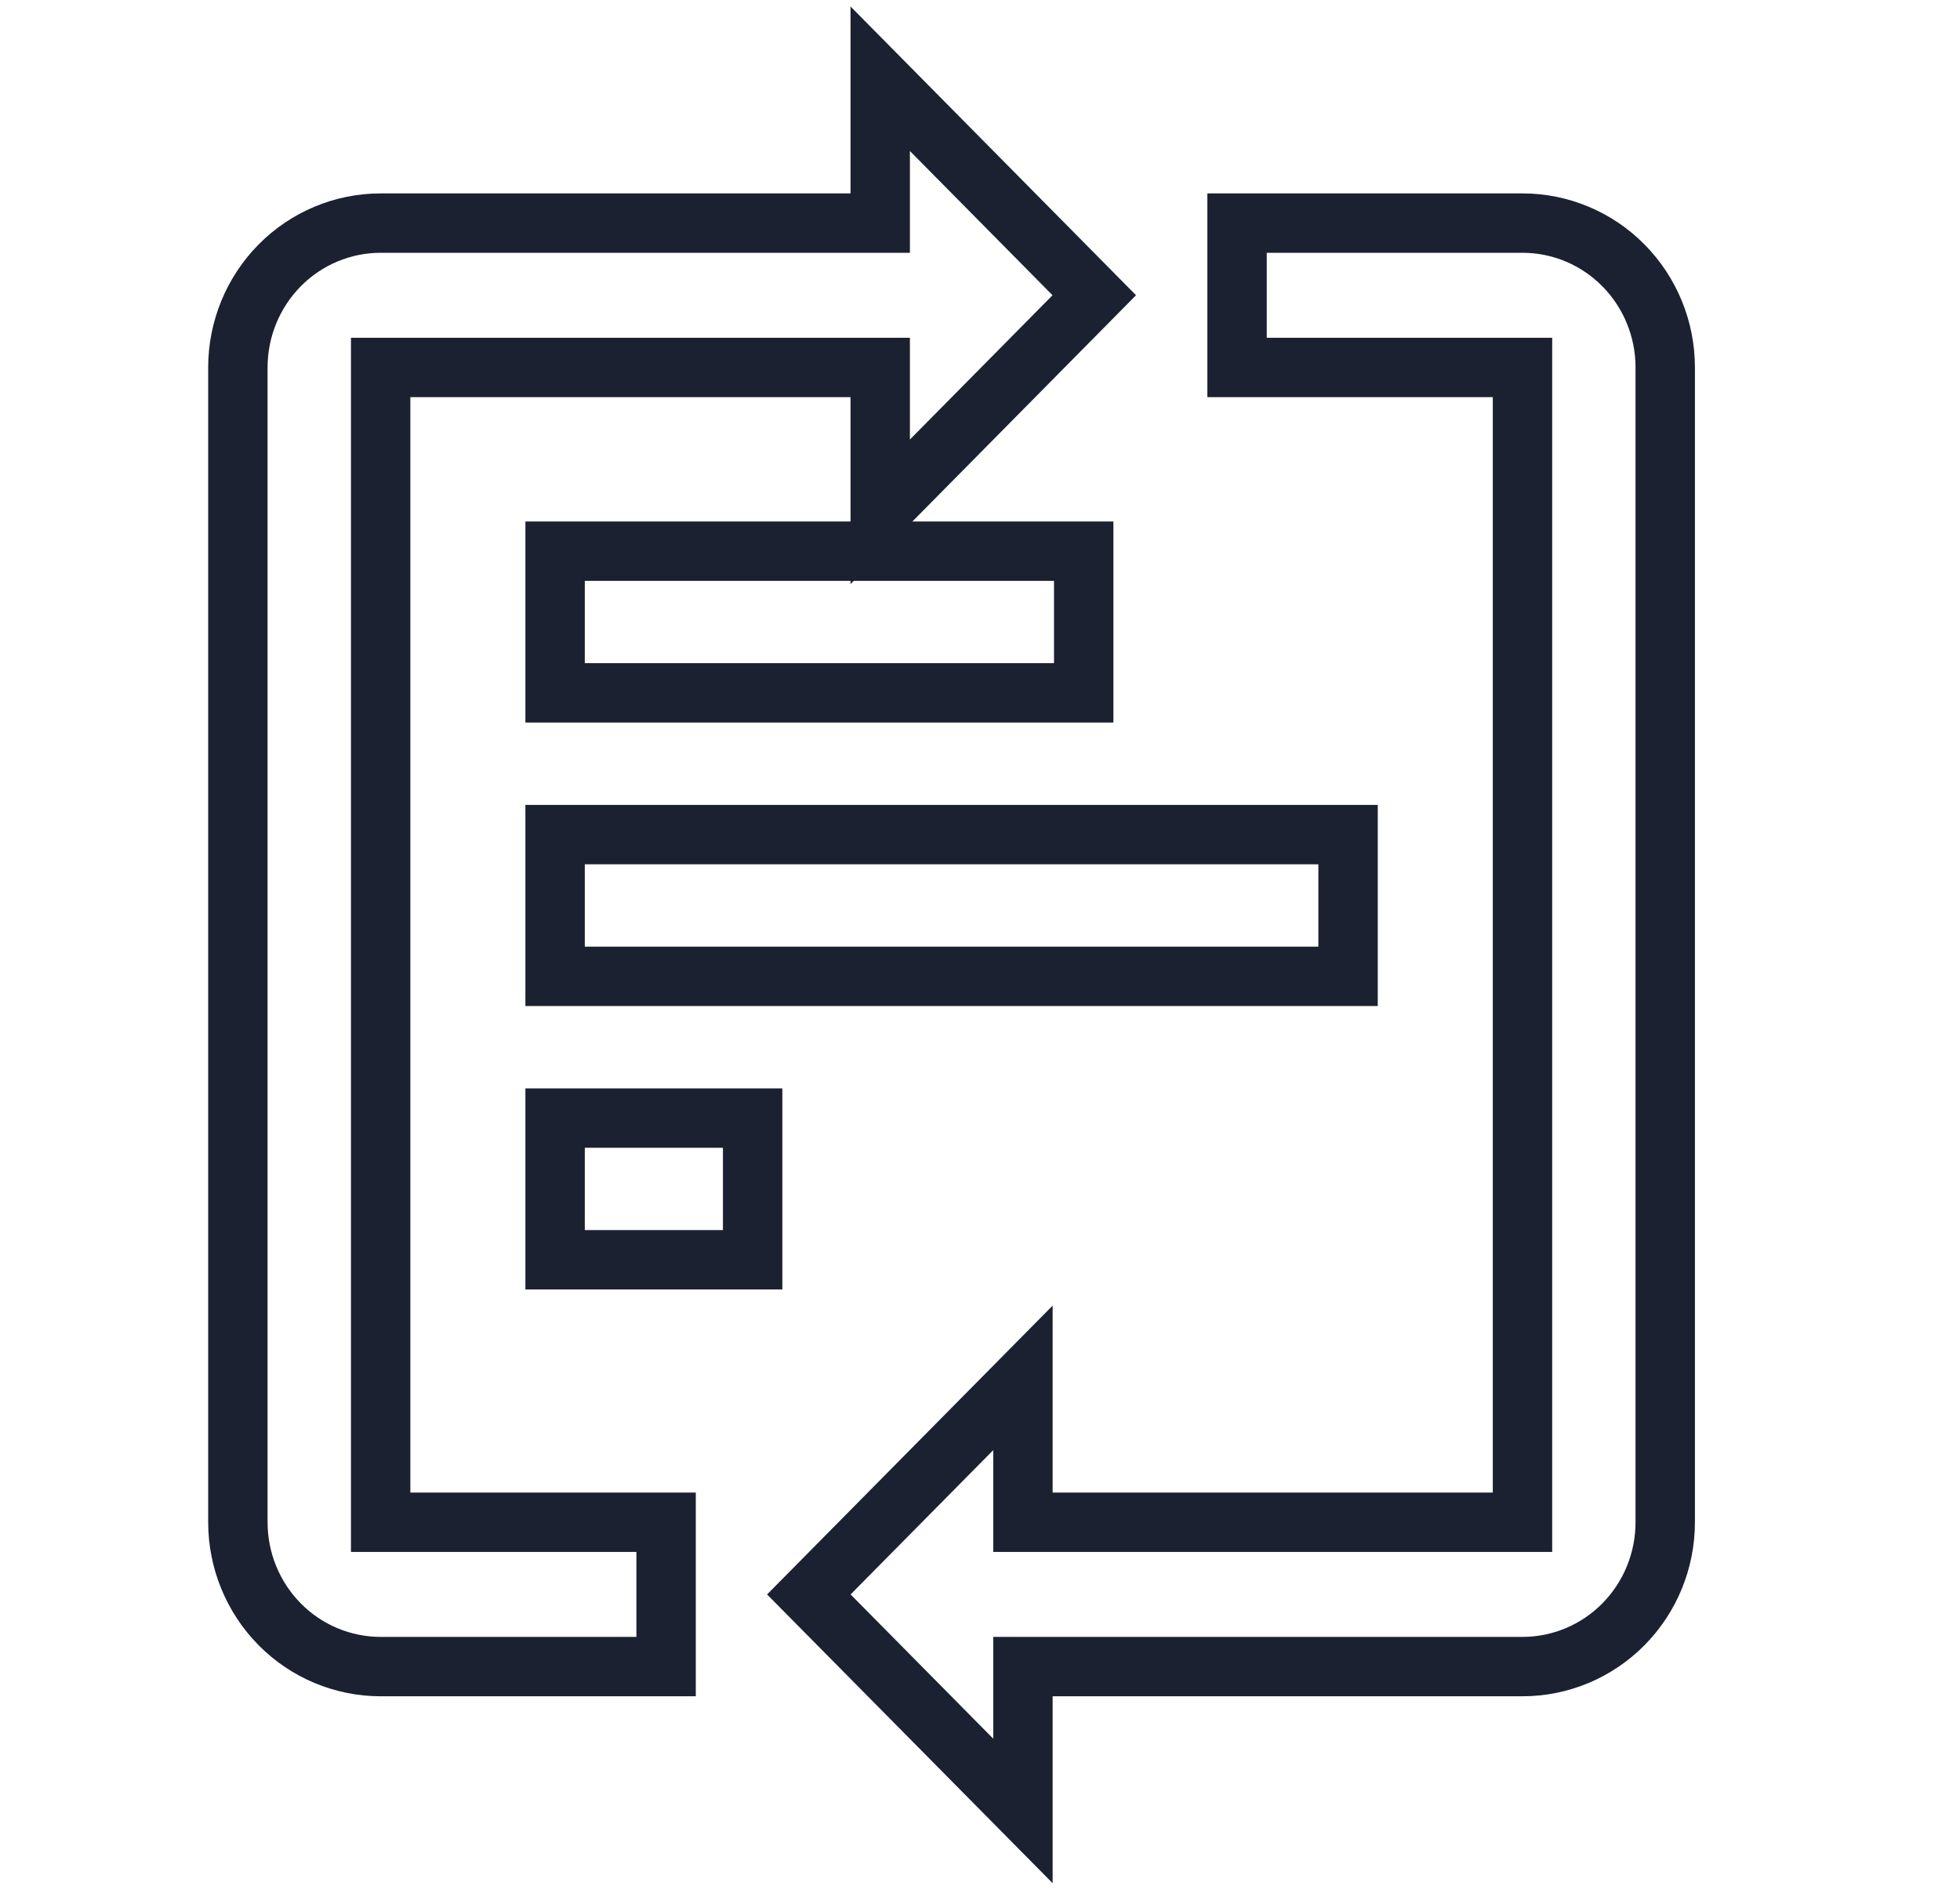 <svg width="33" height="32" viewBox="0 0 33 32" fill="none" xmlns="http://www.w3.org/2000/svg">
<g clip-path="url(#clip0_302_8545)">
<path d="M9.346 9.282H18.246V11.668H9.346V9.282ZM9.346 14.055H22.697V16.442H9.346V14.055ZM9.346 18.829H12.672V21.215H9.346V18.829Z" stroke="#1B2130"/>
<path d="M18.424 4.972L14.82 1.326V3.757H6.409C5.771 3.757 5.16 4.013 4.709 4.469C4.259 4.925 4.005 5.543 4.005 6.188V25.635C4.005 26.28 4.259 26.898 4.709 27.354C5.16 27.81 5.771 28.066 6.409 28.066H11.215V25.635H6.409V6.188H14.82V8.619L18.424 4.972ZM13.618 26.851L17.223 30.497V28.066H25.634C26.271 28.066 26.883 27.81 27.333 27.354C27.784 26.898 28.037 26.28 28.037 25.635V6.188C28.037 5.543 27.784 4.925 27.333 4.469C26.883 4.013 26.271 3.757 25.634 3.757H20.828V6.188H25.634V25.635H17.223V23.204L13.618 26.851Z" stroke="#1B2130"/>
</g>
<defs>
<clipPath id="clip0_302_8545">
<rect width="32.043" height="31.823" fill="white"/>
</clipPath>
</defs>
</svg>
